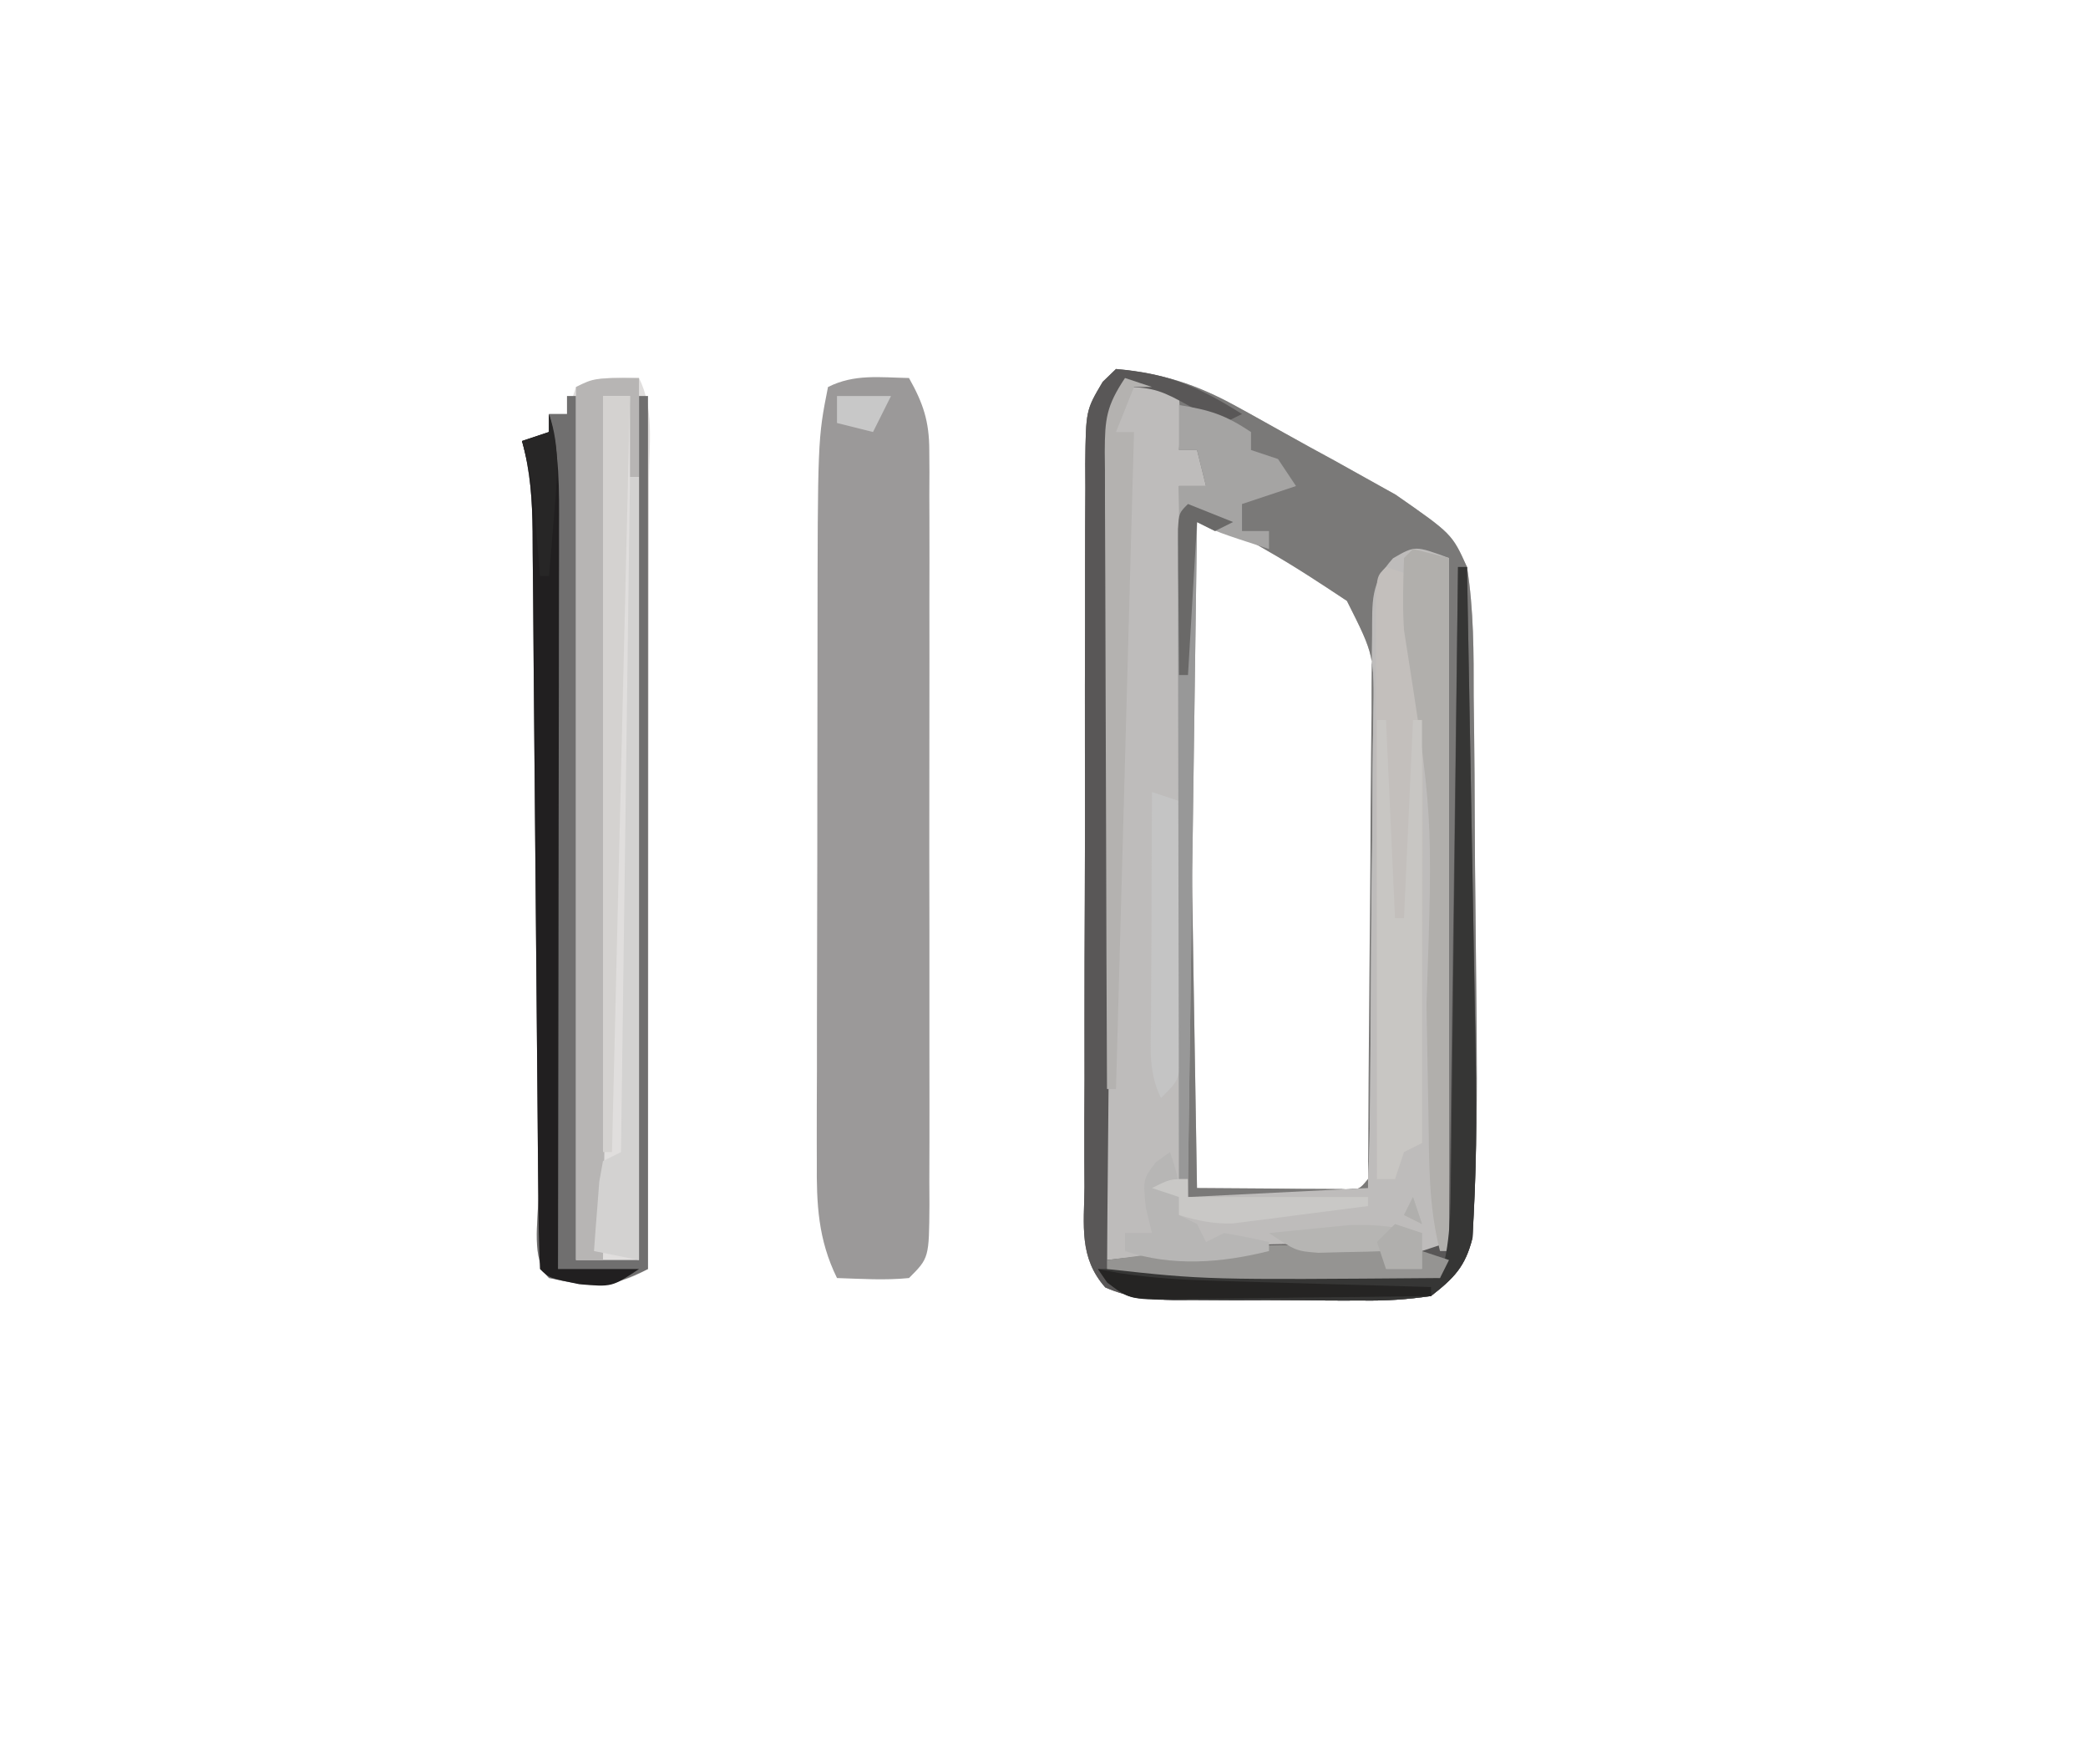 <?xml version="1.0" encoding="UTF-8"?>
<svg version="1.1" xmlns="http://www.w3.org/2000/svg" width="232" height="196">
<path d="M0 0 C5.172 0.504 8.871 1.667 13.414 4.168 C13.992 4.485 14.569 4.803 15.164 5.129 C16.375 5.799 17.584 6.474 18.789 7.155 C20.618 8.184 22.46 9.187 24.305 10.189 C25.488 10.847 26.67 11.507 27.852 12.168 C29.442 13.054 29.442 13.054 31.065 13.958 C37.331 18.318 37.331 18.318 39 22 C39.757 26.783 39.747 31.552 39.742 36.383 C39.758 37.803 39.776 39.223 39.795 40.643 C39.831 43.617 39.852 46.59 39.859 49.564 C39.869 53.344 39.904 57.122 39.95 60.9 C39.993 64.54 40.025 68.18 40.055 71.82 C40.064 72.838 40.064 72.838 40.073 73.877 C40.125 80.488 40.088 87.096 39.747 93.699 C39.701 94.629 39.655 95.559 39.607 96.518 C38.823 99.724 37.577 100.984 35 103 C32.297 103.386 30.01 103.539 27.312 103.496 C26.573 103.498 25.833 103.499 25.072 103.501 C23.512 103.499 21.951 103.487 20.392 103.467 C18.008 103.438 15.626 103.446 13.242 103.459 C11.724 103.453 10.206 103.444 8.688 103.434 C7.977 103.437 7.266 103.439 6.534 103.442 C3.734 103.389 1.391 103.171 -1.188 102.043 C-4.125 98.732 -3.549 95.188 -3.502 90.91 C-3.51 89.515 -3.51 89.515 -3.518 88.091 C-3.531 85.01 -3.514 81.929 -3.496 78.848 C-3.496 76.709 -3.498 74.571 -3.501 72.432 C-3.502 67.947 -3.489 63.463 -3.467 58.978 C-3.438 53.226 -3.441 47.475 -3.454 41.724 C-3.461 37.306 -3.453 32.889 -3.44 28.472 C-3.436 26.351 -3.436 24.231 -3.439 22.11 C-3.442 19.146 -3.426 16.183 -3.404 13.219 C-3.409 12.34 -3.413 11.462 -3.418 10.557 C-3.345 4.582 -3.345 4.582 -1.475 1.424 C-0.988 0.954 -0.501 0.484 0 0 Z M9 17 C7.837 20.66 7.916 24.058 7.978 27.88 C7.988 28.563 7.997 29.247 8.007 29.951 C8.04 32.202 8.081 34.452 8.121 36.703 C8.145 38.267 8.169 39.831 8.193 41.394 C8.255 45.504 8.324 49.614 8.395 53.724 C8.466 57.92 8.53 62.116 8.596 66.312 C8.725 74.542 8.86 82.771 9 91 C11.979 91.027 14.958 91.047 17.938 91.062 C18.788 91.071 19.638 91.079 20.514 91.088 C21.323 91.091 22.131 91.094 22.965 91.098 C23.714 91.103 24.463 91.108 25.234 91.114 C27.027 91.193 27.027 91.193 28 90 C28.12 88.125 28.17 86.245 28.193 84.366 C28.209 83.161 28.225 81.956 28.242 80.715 C28.286 75.189 28.328 69.663 28.35 64.137 C28.367 60.497 28.411 56.859 28.462 53.219 C28.496 50.419 28.508 47.619 28.513 44.819 C28.523 42.826 28.558 40.834 28.592 38.841 C28.712 31.835 28.712 31.835 25.657 25.764 C22.738 23.826 19.858 21.924 16.812 20.188 C15.767 19.583 14.722 18.978 13.645 18.355 C11.199 16.848 11.199 16.848 9 17 Z " fill="#BEBCBB" transform="translate(124,41)"/>
<path d="M0 0 C1.714 3.427 1.129 7.361 1.114 11.131 C1.114 12.078 1.114 13.024 1.114 13.999 C1.113 17.138 1.105 20.276 1.098 23.414 C1.096 25.586 1.094 27.758 1.093 29.93 C1.09 35.654 1.08 41.378 1.069 47.103 C1.058 52.941 1.054 58.779 1.049 64.617 C1.038 76.078 1.021 87.539 1 99 C-2.992 101.3 -5.495 100.935 -10 100 C-12.042 97.958 -11.175 93.68 -11.189 90.872 C-11.198 90.02 -11.206 89.168 -11.215 88.29 C-11.232 86.433 -11.247 84.576 -11.26 82.719 C-11.281 79.782 -11.308 76.844 -11.337 73.907 C-11.397 67.667 -11.449 61.427 -11.5 55.188 C-11.559 47.969 -11.622 40.751 -11.692 33.533 C-11.718 30.637 -11.739 27.741 -11.76 24.845 C-11.776 23.068 -11.793 21.292 -11.811 19.516 C-11.815 18.709 -11.819 17.903 -11.823 17.071 C-11.863 13.55 -12.056 10.389 -13 7 C-12.01 6.67 -11.02 6.34 -10 6 C-10 5.34 -10 4.68 -10 4 C-9.34 4 -8.68 4 -8 4 C-7.67 3.01 -7.34 2.02 -7 1 C-4.537 -0.231 -2.72 -0.072 0 0 Z " fill="#E0DEDD" transform="translate(71,42)"/>
<path d="M0 0 C1.58 2.806 2.25 4.82 2.254 8.036 C2.262 9.226 2.262 9.226 2.271 10.441 C2.267 11.302 2.263 12.164 2.259 13.051 C2.262 13.965 2.266 14.88 2.269 15.822 C2.278 18.842 2.272 21.862 2.266 24.883 C2.267 26.98 2.269 29.077 2.271 31.174 C2.274 35.567 2.27 39.96 2.261 44.353 C2.249 49.994 2.256 55.634 2.268 61.275 C2.275 65.603 2.273 69.932 2.268 74.261 C2.266 76.341 2.268 78.422 2.273 80.502 C2.278 83.404 2.27 86.306 2.259 89.208 C2.263 90.073 2.267 90.939 2.271 91.83 C2.229 97.771 2.229 97.771 0 100 C-2.688 100.27 -5.291 100.087 -8 100 C-10.11 95.701 -10.279 91.79 -10.243 87.095 C-10.245 86.314 -10.247 85.533 -10.249 84.728 C-10.252 82.151 -10.242 79.573 -10.23 76.996 C-10.229 75.194 -10.229 73.391 -10.229 71.588 C-10.228 67.808 -10.219 64.028 -10.206 60.248 C-10.189 55.432 -10.185 50.617 -10.186 45.801 C-10.185 42.075 -10.18 38.349 -10.173 34.623 C-10.17 32.849 -10.168 31.076 -10.167 29.302 C-10.147 6.781 -10.147 6.781 -9 1 C-6.043 -0.478 -3.258 -0.06 0 0 Z " fill="#9B9999" transform="translate(101,42)"/>
<path d="M0 0 C5.172 0.504 8.871 1.667 13.414 4.168 C13.992 4.485 14.569 4.803 15.164 5.129 C16.375 5.799 17.584 6.474 18.789 7.155 C20.618 8.184 22.46 9.187 24.305 10.189 C25.488 10.847 26.67 11.507 27.852 12.168 C29.442 13.054 29.442 13.054 31.065 13.958 C37.331 18.318 37.331 18.318 39 22 C39.757 26.783 39.747 31.552 39.742 36.383 C39.758 37.803 39.776 39.223 39.795 40.643 C39.831 43.617 39.852 46.59 39.859 49.564 C39.869 53.344 39.904 57.122 39.95 60.9 C39.993 64.54 40.025 68.18 40.055 71.82 C40.064 72.838 40.064 72.838 40.073 73.877 C40.125 80.488 40.088 87.096 39.747 93.699 C39.701 94.629 39.655 95.559 39.607 96.518 C38.823 99.724 37.577 100.984 35 103 C32.297 103.386 30.01 103.539 27.312 103.496 C26.573 103.498 25.833 103.499 25.072 103.501 C23.512 103.499 21.951 103.487 20.392 103.467 C18.008 103.438 15.626 103.446 13.242 103.459 C11.724 103.453 10.206 103.444 8.688 103.434 C7.977 103.437 7.266 103.439 6.534 103.442 C3.734 103.389 1.391 103.171 -1.188 102.043 C-4.125 98.732 -3.549 95.188 -3.502 90.91 C-3.51 89.515 -3.51 89.515 -3.518 88.091 C-3.531 85.01 -3.514 81.929 -3.496 78.848 C-3.496 76.709 -3.498 74.571 -3.501 72.432 C-3.502 67.947 -3.489 63.463 -3.467 58.978 C-3.438 53.226 -3.441 47.475 -3.454 41.724 C-3.461 37.306 -3.453 32.889 -3.44 28.472 C-3.436 26.351 -3.436 24.231 -3.439 22.11 C-3.442 19.146 -3.426 16.183 -3.404 13.219 C-3.409 12.34 -3.413 11.462 -3.418 10.557 C-3.345 4.582 -3.345 4.582 -1.475 1.424 C-0.988 0.954 -0.501 0.484 0 0 Z M1 1 C-1.656 4.985 -1.265 8.438 -1.227 13.061 C-1.227 13.988 -1.228 14.915 -1.228 15.87 C-1.227 18.938 -1.211 22.006 -1.195 25.074 C-1.192 27.2 -1.189 29.325 -1.187 31.451 C-1.179 37.049 -1.159 42.647 -1.137 48.244 C-1.117 53.955 -1.108 59.666 -1.098 65.377 C-1.076 76.585 -1.042 87.792 -1 99 C1.079 99.014 3.159 99.023 5.238 99.031 C6.396 99.037 7.554 99.043 8.747 99.049 C11.298 99.011 13.672 98.868 16.188 98.5 C20.818 97.893 25.338 97.914 30 98 C30 98.66 30 99.32 30 100 C31.32 100 32.64 100 34 100 C34 99.34 34 98.68 34 98 C34.99 98 35.98 98 37 98 C37 72.59 37 47.18 37 21 C33.229 19.613 33.229 19.613 30.784 21.026 C28.232 23.849 28.482 25.81 28.454 29.583 C28.444 30.246 28.433 30.91 28.423 31.594 C28.393 33.786 28.392 35.976 28.391 38.168 C28.376 39.688 28.359 41.209 28.341 42.729 C28.297 46.729 28.277 50.728 28.262 54.728 C28.242 58.81 28.2 62.893 28.16 66.975 C28.085 74.983 28.037 82.991 28 91 C21.4 91.33 14.8 91.66 8 92 C7.67 65.93 7.34 39.86 7 13 C7.99 13 8.98 13 10 13 C9.67 11.68 9.34 10.36 9 9 C8.34 9 7.68 9 7 9 C7.093 7.577 7.093 7.577 7.188 6.125 C7.126 5.094 7.064 4.062 7 3 C4.185 0.723 4.185 0.723 1 1 Z M9 17 C7.837 20.66 7.916 24.058 7.978 27.88 C7.988 28.563 7.997 29.247 8.007 29.951 C8.04 32.202 8.081 34.452 8.121 36.703 C8.145 38.267 8.169 39.831 8.193 41.394 C8.255 45.504 8.324 49.614 8.395 53.724 C8.466 57.92 8.53 62.116 8.596 66.312 C8.725 74.542 8.86 82.771 9 91 C11.979 91.027 14.958 91.047 17.938 91.062 C18.788 91.071 19.638 91.079 20.514 91.088 C21.323 91.091 22.131 91.094 22.965 91.098 C23.714 91.103 24.463 91.108 25.234 91.114 C27.027 91.193 27.027 91.193 28 90 C28.12 88.125 28.17 86.245 28.193 84.366 C28.209 83.161 28.225 81.956 28.242 80.715 C28.286 75.189 28.328 69.663 28.35 64.137 C28.367 60.497 28.411 56.859 28.462 53.219 C28.496 50.419 28.508 47.619 28.513 44.819 C28.523 42.826 28.558 40.834 28.592 38.841 C28.712 31.835 28.712 31.835 25.657 25.764 C22.738 23.826 19.858 21.924 16.812 20.188 C15.767 19.583 14.722 18.978 13.645 18.355 C11.199 16.848 11.199 16.848 9 17 Z " fill="#7A7978" transform="translate(124,41)"/>
<path d="M0 0 C0.33 0 0.66 0 1 0 C1 31.68 1 63.36 1 96 C3.31 96 5.62 96 8 96 C8 64.32 8 32.64 8 0 C8.33 0 8.66 0 9 0 C9 32.01 9 64.02 9 97 C4.462 99.269 2.828 99.002 -2 98 C-4.042 95.958 -3.175 91.68 -3.189 88.872 C-3.198 88.02 -3.206 87.168 -3.215 86.29 C-3.232 84.433 -3.247 82.576 -3.26 80.719 C-3.281 77.782 -3.308 74.844 -3.337 71.907 C-3.397 65.667 -3.449 59.427 -3.5 53.188 C-3.559 45.969 -3.622 38.751 -3.692 31.533 C-3.718 28.637 -3.739 25.741 -3.76 22.845 C-3.776 21.068 -3.793 19.292 -3.811 17.516 C-3.815 16.709 -3.819 15.903 -3.823 15.071 C-3.863 11.55 -4.056 8.389 -5 5 C-4.01 4.67 -3.02 4.34 -2 4 C-2 3.34 -2 2.68 -2 2 C-1.34 2 -0.68 2 0 2 C0 1.34 0 0.68 0 0 Z " fill="#706F6F" transform="translate(63,44)"/>
<path d="M0 0 C5.707 0.466 9.159 1.938 14 5 C13.01 5.495 13.01 5.495 12 6 C10.16 5.223 10.16 5.223 8.062 4.062 C5.311 2.545 4.222 2 1 2 C-0.691 5.382 -0.181 9.226 -0.205 12.948 C-0.215 13.875 -0.225 14.802 -0.235 15.756 C-0.267 18.83 -0.292 21.903 -0.316 24.977 C-0.337 27.104 -0.358 29.231 -0.379 31.358 C-0.435 36.964 -0.484 42.57 -0.532 48.176 C-0.582 53.893 -0.638 59.611 -0.693 65.328 C-0.801 76.552 -0.902 87.776 -1 99 C-0.124 98.901 -0.124 98.901 0.769 98.801 C3.47 98.502 6.172 98.22 8.875 97.938 C9.793 97.834 10.711 97.73 11.656 97.623 C17.929 96.983 23.756 97.125 30 98 C30 98.66 30 99.32 30 100 C31.32 100 32.64 100 34 100 C34 99.34 34 98.68 34 98 C34.99 97.67 35.98 97.34 37 97 C37.33 72.25 37.66 47.5 38 22 C38.33 22 38.66 22 39 22 C39.155 30.268 39.303 38.535 39.443 46.803 C39.508 50.643 39.576 54.484 39.648 58.324 C39.718 62.039 39.782 65.754 39.843 69.47 C39.867 70.878 39.892 72.286 39.921 73.694 C40.053 80.371 40.103 87.04 39.758 93.712 C39.71 94.64 39.663 95.569 39.614 96.525 C38.821 99.723 37.571 100.987 35 103 C32.297 103.386 30.01 103.539 27.312 103.496 C26.573 103.498 25.833 103.499 25.072 103.501 C23.512 103.499 21.951 103.487 20.392 103.467 C18.008 103.438 15.626 103.446 13.242 103.459 C11.724 103.453 10.206 103.444 8.688 103.434 C7.977 103.437 7.266 103.439 6.534 103.442 C3.734 103.389 1.391 103.171 -1.188 102.043 C-4.125 98.732 -3.549 95.188 -3.502 90.91 C-3.51 89.515 -3.51 89.515 -3.518 88.091 C-3.531 85.01 -3.514 81.929 -3.496 78.848 C-3.496 76.709 -3.498 74.571 -3.501 72.432 C-3.502 67.947 -3.489 63.463 -3.467 58.978 C-3.438 53.226 -3.441 47.475 -3.454 41.724 C-3.461 37.306 -3.453 32.889 -3.44 28.472 C-3.436 26.351 -3.436 24.231 -3.439 22.11 C-3.442 19.146 -3.426 16.183 -3.404 13.219 C-3.409 12.34 -3.413 11.462 -3.418 10.557 C-3.345 4.582 -3.345 4.582 -1.475 1.424 C-0.988 0.954 -0.501 0.484 0 0 Z " fill="#595757" transform="translate(124,41)"/>
<path d="M0 0 C0.99 0.33 1.98 0.66 3 1 C2.979 2.114 2.959 3.228 2.938 4.375 C2.736 7.832 2.736 7.832 4 10 C4.091 11.726 4.118 13.456 4.114 15.184 C4.113 16.806 4.113 16.806 4.113 18.46 C4.108 19.631 4.103 20.801 4.098 22.008 C4.096 23.204 4.095 24.399 4.093 25.631 C4.088 29.463 4.075 33.294 4.062 37.125 C4.057 39.717 4.053 42.31 4.049 44.902 C4.038 51.268 4.021 57.634 4 64 C3.01 64.495 3.01 64.495 2 65 C1.67 65.99 1.34 66.98 1 68 C0.34 68 -0.32 68 -1 68 C-1.023 59.282 -1.041 50.563 -1.052 41.845 C-1.057 37.797 -1.064 33.749 -1.075 29.701 C-1.086 25.798 -1.092 21.894 -1.095 17.991 C-1.097 16.499 -1.1 15.006 -1.106 13.514 C-1.113 11.431 -1.114 9.347 -1.114 7.264 C-1.116 6.076 -1.118 4.888 -1.12 3.664 C-1 1 -1 1 0 0 Z " fill="#C3BFBC" transform="translate(154,63)"/>
<path d="M0 0 C0 3.63 0 7.26 0 11 C-0.33 11 -0.66 11 -1 11 C-1 8.03 -1 5.06 -1 2 C-1.99 2 -2.98 2 -4 2 C-3.837 2.578 -3.673 3.156 -3.505 3.752 C-2.679 7.428 -2.921 11.151 -2.978 14.899 C-2.988 15.797 -2.997 16.695 -3.007 17.62 C-3.04 20.586 -3.081 23.551 -3.121 26.516 C-3.145 28.573 -3.169 30.63 -3.193 32.686 C-3.255 38.098 -3.325 43.51 -3.395 48.922 C-3.466 54.446 -3.53 59.969 -3.596 65.492 C-3.725 76.328 -3.86 87.164 -4 98 C-4.99 98 -5.98 98 -7 98 C-7 65.99 -7 33.98 -7 1 C-5 0 -5 0 0 0 Z " fill="#B7B5B4" transform="translate(71,42)"/>
<path d="M0 0 C1.98 0.495 1.98 0.495 4 1 C4 26.41 4 51.82 4 78 C3.67 78 3.34 78 3 78 C1.721 73.032 1.793 68.072 1.719 62.977 C1.7 61.998 1.682 61.02 1.663 60.012 C1.604 56.883 1.552 53.754 1.5 50.625 C2.222 29.544 2.222 29.544 -1 9 C-1.178 6.307 -1.087 3.706 -1 1 C-0.67 0.67 -0.34 0.34 0 0 Z " fill="#B1AFAC" transform="translate(157,61)"/>
<path d="M0 0 C3.375 0.547 5.082 1.055 8 3 C8 3.66 8 4.32 8 5 C8.99 5.33 9.98 5.66 11 6 C11.99 7.485 11.99 7.485 13 9 C11.02 9.66 9.04 10.32 7 11 C7 11.99 7 12.98 7 14 C7.99 14 8.98 14 10 14 C10 14.66 10 15.32 10 16 C4.25 14.125 4.25 14.125 2 13 C1.67 37.09 1.34 61.18 1 86 C0.67 86 0.34 86 0 86 C0 60.59 0 35.18 0 9 C0.99 9 1.98 9 3 9 C2.67 7.68 2.34 6.36 2 5 C1.34 5 0.68 5 0 5 C0 3.35 0 1.7 0 0 Z " fill="#A5A4A3" transform="translate(131,45)"/>
<path d="M0 0 C0.33 0 0.66 0 1 0 C1.155 8.268 1.303 16.535 1.443 24.803 C1.508 28.643 1.576 32.484 1.648 36.324 C1.718 40.039 1.782 43.754 1.843 47.47 C1.867 48.878 1.892 50.286 1.921 51.694 C2.053 58.371 2.103 65.04 1.758 71.712 C1.71 72.64 1.663 73.569 1.614 74.525 C0.821 77.723 -0.428 78.987 -3 81 C-5.714 81.386 -8.014 81.539 -10.723 81.496 C-11.835 81.498 -11.835 81.498 -12.971 81.501 C-14.535 81.499 -16.099 81.487 -17.663 81.467 C-20.058 81.438 -22.451 81.446 -24.846 81.459 C-26.367 81.453 -27.889 81.444 -29.41 81.434 C-30.484 81.438 -30.484 81.438 -31.579 81.442 C-36.55 81.348 -36.55 81.348 -38.974 79.473 C-39.482 78.744 -39.482 78.744 -40 78 C-27.314 77.799 -14.669 78.413 -2 79 C-0.817 75.257 -0.827 71.548 -0.795 67.661 C-0.785 66.929 -0.775 66.197 -0.765 65.443 C-0.733 63.03 -0.708 60.616 -0.684 58.203 C-0.663 56.527 -0.642 54.852 -0.621 53.176 C-0.565 48.77 -0.516 44.364 -0.468 39.958 C-0.417 35.46 -0.362 30.963 -0.307 26.465 C-0.199 17.643 -0.098 8.822 0 0 Z " fill="#363635" transform="translate(162,63)"/>
<path d="M0 0 C0.33 0 0.66 0 1 0 C1.33 7.26 1.66 14.52 2 22 C2.33 22 2.66 22 3 22 C3.33 14.74 3.66 7.48 4 0 C4.33 0 4.66 0 5 0 C5 15.51 5 31.02 5 47 C4.01 47.495 4.01 47.495 3 48 C2.67 48.99 2.34 49.98 2 51 C1.34 51 0.68 51 0 51 C0 34.17 0 17.34 0 0 Z " fill="#C8C6C3" transform="translate(153,80)"/>
<path d="M0 0 C1.197 4.264 1.132 8.41 1.114 12.808 C1.114 13.696 1.114 14.584 1.114 15.499 C1.113 18.432 1.105 21.364 1.098 24.297 C1.096 26.331 1.094 28.366 1.093 30.4 C1.09 35.753 1.08 41.106 1.069 46.459 C1.058 51.922 1.054 57.385 1.049 62.848 C1.038 73.565 1.021 84.283 1 95 C3.97 95 6.94 95 10 95 C7 97 7 97 3.375 96.688 C0 96 0 96 -1 95 C-1.12 92.283 -1.175 89.59 -1.189 86.872 C-1.198 86.02 -1.206 85.168 -1.215 84.29 C-1.232 82.433 -1.247 80.576 -1.26 78.719 C-1.281 75.782 -1.308 72.844 -1.337 69.907 C-1.397 63.667 -1.449 57.427 -1.5 51.188 C-1.559 43.969 -1.622 36.751 -1.692 29.533 C-1.718 26.637 -1.739 23.741 -1.76 20.845 C-1.776 19.068 -1.793 17.292 -1.811 15.516 C-1.815 14.709 -1.819 13.903 -1.823 13.071 C-1.863 9.55 -2.056 6.389 -3 3 C-2.01 2.67 -1.02 2.34 0 2 C0 1.34 0 0.68 0 0 Z " fill="#211F20" transform="translate(61,46)"/>
<path d="M0 0 C0.99 0.33 1.98 0.66 3 1 C2.34 1 1.68 1 1 1 C0.34 2.65 -0.32 4.3 -1 6 C-0.34 6 0.32 6 1 6 C0.34 30.09 -0.32 54.18 -1 79 C-1.33 79 -1.66 79 -2 79 C-2.046 69.143 -2.082 59.285 -2.104 49.428 C-2.114 44.851 -2.128 40.274 -2.151 35.697 C-2.173 31.281 -2.185 26.866 -2.19 22.45 C-2.193 20.764 -2.201 19.078 -2.211 17.392 C-2.226 15.034 -2.228 12.676 -2.227 10.317 C-2.234 9.617 -2.241 8.917 -2.249 8.196 C-2.233 4.559 -2.079 3.119 0 0 Z " fill="#B4B2B0" transform="translate(125,42)"/>
<path d="M0 0 C0.99 0 1.98 0 3 0 C2.34 27.72 1.68 55.44 1 84 C0.67 84 0.34 84 0 84 C0 56.28 0 28.56 0 0 Z " fill="#D4D2D0" transform="translate(67,44)"/>
<path d="M0 0 C0.33 0 0.66 0 1 0 C1 28.71 1 57.42 1 87 C-0.65 86.67 -2.3 86.34 -4 86 C-3.886 84.353 -3.759 82.708 -3.625 81.062 C-3.555 80.146 -3.486 79.229 -3.414 78.285 C-3.209 77.154 -3.209 77.154 -3 76 C-2.01 75.505 -2.01 75.505 -1 75 C-0.67 50.25 -0.34 25.5 0 0 Z " fill="#D3D2D1" transform="translate(70,53)"/>
<path d="M0 0 C0.99 0.33 1.98 0.66 3 1 C3.049 5.378 3.086 9.756 3.11 14.135 C3.12 15.625 3.134 17.115 3.151 18.604 C3.175 20.744 3.186 22.884 3.195 25.023 C3.206 26.312 3.216 27.6 3.227 28.927 C3 32 3 32 1 34 C-0.479 31.042 -0.122 28.045 -0.098 24.805 C-0.096 24.097 -0.095 23.39 -0.093 22.661 C-0.088 20.399 -0.075 18.137 -0.062 15.875 C-0.057 14.342 -0.053 12.81 -0.049 11.277 C-0.038 7.518 -0.021 3.759 0 0 Z " fill="#C4C4C4" transform="translate(128,88)"/>
<path d="M0 0 C2.475 0.99 2.475 0.99 5 2 C4.01 2.495 4.01 2.495 3 3 C2.34 2.67 1.68 2.34 1 2 C0.67 26.09 0.34 50.18 0 75 C-0.33 75 -0.66 75 -1 75 C-1.023 65.369 -1.041 55.738 -1.052 46.107 C-1.057 41.635 -1.064 37.163 -1.075 32.692 C-1.086 28.38 -1.092 24.068 -1.095 19.756 C-1.097 18.108 -1.1 16.459 -1.106 14.81 C-1.113 12.509 -1.114 10.208 -1.114 7.906 C-1.116 6.594 -1.118 5.282 -1.12 3.93 C-1 1 -1 1 0 0 Z " fill="#989898" transform="translate(132,56)"/>
<path d="M0 0 C0 0.66 0 1.32 0 2 C1.32 2 2.64 2 4 2 C4 1.34 4 0.68 4 0 C4.99 0.33 5.98 0.66 7 1 C6.67 1.66 6.34 2.32 6 3 C-19.97 3.206 -19.97 3.206 -31 2 C-31 1.67 -31 1.34 -31 1 C-20.438 -0.434 -10.63 -1.39 0 0 Z " fill="#959492" transform="translate(154,139)"/>
<path d="M0 0 C1 3 1 3 1 7 C1.66 7.33 2.32 7.66 3 8 C3.33 8.66 3.66 9.32 4 10 C4.66 9.67 5.32 9.34 6 9 C7.677 9.279 9.346 9.608 11 10 C11 10.33 11 10.66 11 11 C5.688 12.328 0.241 12.747 -5 11 C-5 10.34 -5 9.68 -5 9 C-4.01 9 -3.02 9 -2 9 C-2.227 8.072 -2.454 7.144 -2.688 6.188 C-3 3 -3 3 -1.562 1.125 C-1.047 0.754 -0.531 0.383 0 0 Z " fill="#B7B6B5" transform="translate(130,128)"/>
<path d="M0 0 C0.33 0.99 0.66 1.98 1 3 C0.34 2.67 -0.32 2.34 -1 2 C-0.67 1.34 -0.34 0.68 0 0 Z M1 4 C1 5.32 1 6.64 1 8 C-0.32 8 -1.64 8 -3 8 C-3 7.34 -3 6.68 -3 6 C-4.031 6.035 -4.031 6.035 -5.082 6.07 C-6.434 6.097 -6.434 6.097 -7.812 6.125 C-8.706 6.148 -9.599 6.171 -10.52 6.195 C-13 6 -13 6 -16 4 C-14.105 3.804 -12.209 3.618 -10.312 3.438 C-8.729 3.281 -8.729 3.281 -7.113 3.121 C-4.186 3.007 -1.829 3.292 1 4 Z " fill="#B6B5B3" transform="translate(157,133)"/>
<path d="M0 0 C0 0.66 0 1.32 0 2 C6.6 2 13.2 2 20 2 C20 2.33 20 2.66 20 3 C17.251 3.363 14.501 3.716 11.75 4.062 C10.973 4.166 10.195 4.27 9.395 4.377 C8.64 4.47 7.886 4.564 7.109 4.66 C6.418 4.749 5.727 4.838 5.015 4.93 C2.826 5.006 1.09 4.625 -1 4 C-1 3.34 -1 2.68 -1 2 C-1.99 1.67 -2.98 1.34 -4 1 C-2 0 -2 0 0 0 Z " fill="#C9C8C6" transform="translate(132,131)"/>
<path d="M0 0 C0.838 0.158 1.676 0.317 2.54 0.48 C6.177 1.027 9.691 1.21 13.367 1.316 C14.047 1.337 14.726 1.358 15.427 1.379 C17.576 1.444 19.725 1.503 21.875 1.562 C23.341 1.606 24.807 1.649 26.273 1.693 C29.849 1.8 33.424 1.901 37 2 C37 2.33 37 2.66 37 3 C32.213 3.074 27.426 3.129 22.638 3.165 C21.01 3.18 19.381 3.2 17.753 3.226 C15.412 3.263 13.072 3.28 10.73 3.293 C9.638 3.316 9.638 3.316 8.524 3.34 C3.446 3.342 3.446 3.342 1.017 1.482 C0.514 0.748 0.514 0.748 0 0 Z " fill="#252423" transform="translate(122,141)"/>
<path d="M0 0 C2.475 0.99 2.475 0.99 5 2 C4.01 2.495 4.01 2.495 3 3 C2.34 2.67 1.68 2.34 1 2 C0.67 7.61 0.34 13.22 0 19 C-0.33 19 -0.66 19 -1 19 C-1.027 16.021 -1.047 13.042 -1.062 10.062 C-1.071 9.212 -1.079 8.362 -1.088 7.486 C-1.091 6.677 -1.094 5.869 -1.098 5.035 C-1.103 4.286 -1.108 3.537 -1.114 2.766 C-1 1 -1 1 0 0 Z " fill="#6A6968" transform="translate(132,56)"/>
<path d="M0 0 C1.301 3.815 0.894 7.276 0.562 11.25 C0.461 12.513 0.359 13.777 0.254 15.078 C0.17 16.042 0.086 17.007 0 18 C-0.33 18 -0.66 18 -1 18 C-1.061 17.252 -1.121 16.505 -1.184 15.734 C-1.267 14.75 -1.351 13.765 -1.438 12.75 C-1.519 11.775 -1.6 10.801 -1.684 9.797 C-1.951 7.435 -2.354 5.281 -3 3 C-2.01 2.67 -1.02 2.34 0 2 C0 1.34 0 0.68 0 0 Z " fill="#272626" transform="translate(61,46)"/>
<path d="M0 0 C0.33 0.99 0.66 1.98 1 3 C0.34 2.67 -0.32 2.34 -1 2 C-0.67 1.34 -0.34 0.68 0 0 Z M-2 3 C-1.01 3.33 -0.02 3.66 1 4 C1 5.32 1 6.64 1 8 C-0.32 8 -1.64 8 -3 8 C-3.33 7.01 -3.66 6.02 -4 5 C-3.34 4.34 -2.68 3.68 -2 3 Z " fill="#B0AFAD" transform="translate(157,133)"/>
<path d="M0 0 C1.98 0 3.96 0 6 0 C5.34 1.32 4.68 2.64 4 4 C2.68 3.67 1.36 3.34 0 3 C0 2.01 0 1.02 0 0 Z " fill="#C8C8C8" transform="translate(93,44)"/>
</svg>
